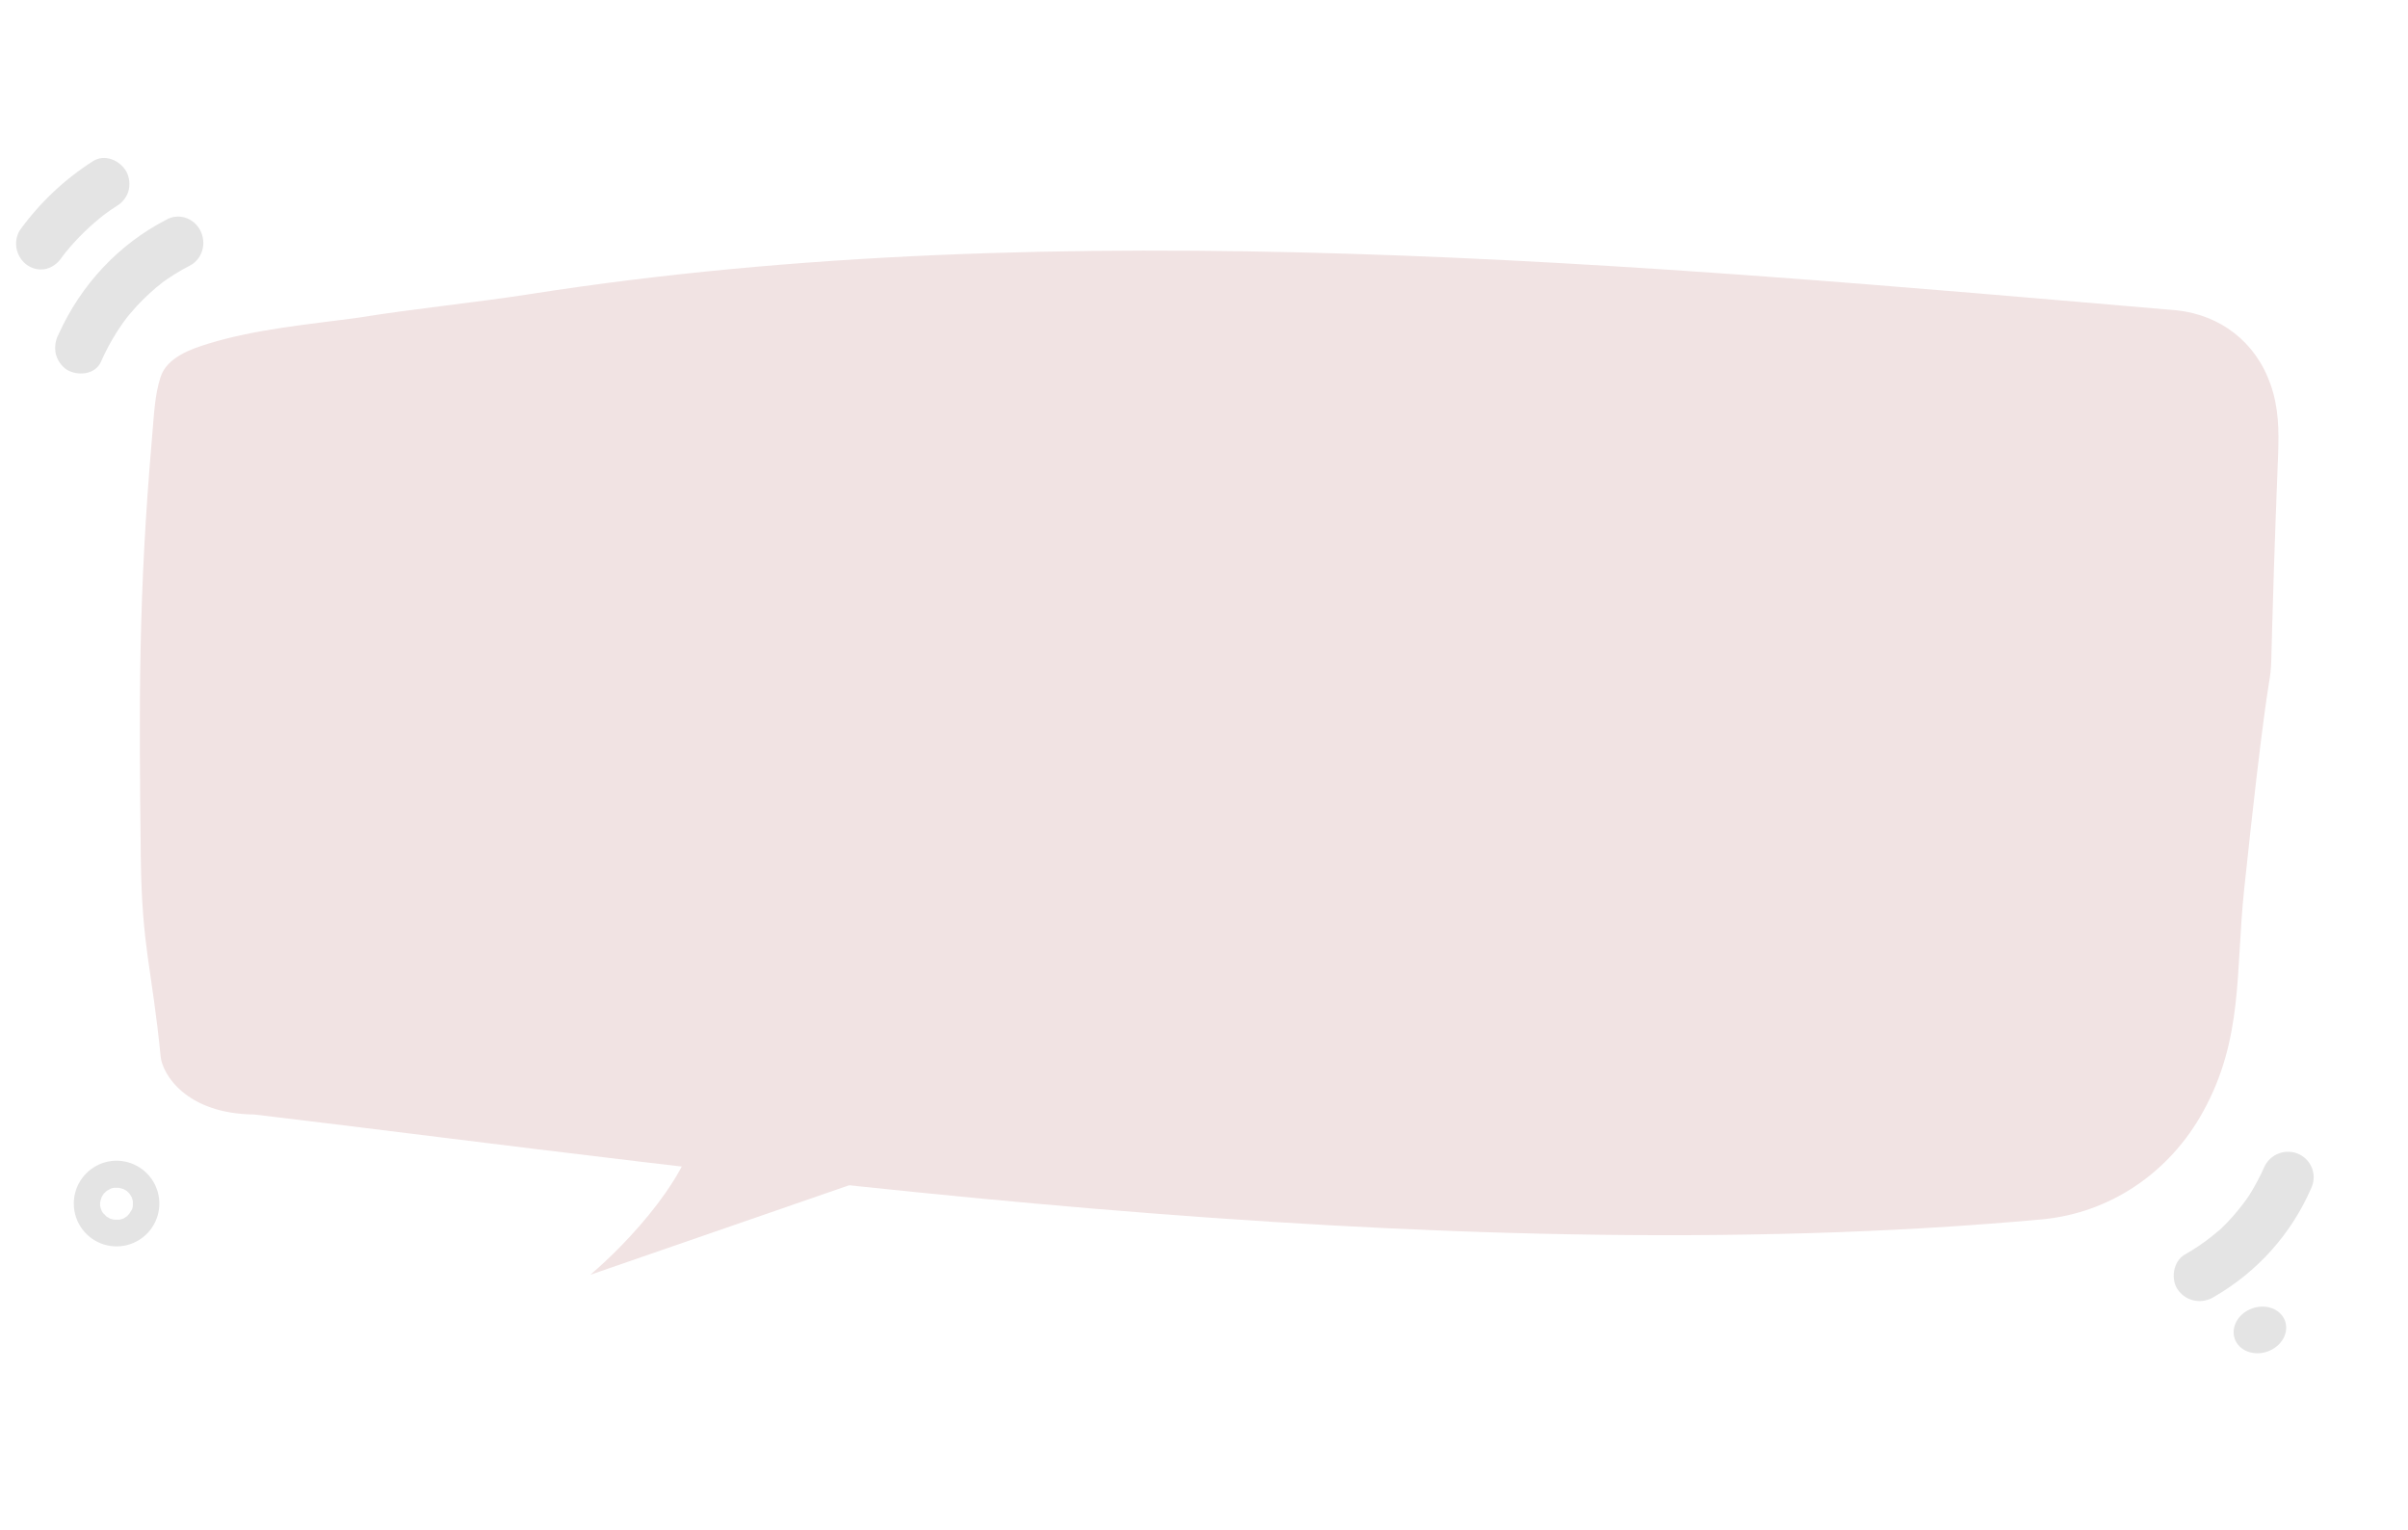 <svg width="359" height="228" viewBox="0 0 359 228" fill="none" xmlns="http://www.w3.org/2000/svg">
<path d="M339.633 67.756C339.77 64.097 339.727 60.757 338.499 57.265C336.233 50.857 330.959 46.994 324.664 46.266C244.65 39.404 158.233 31.459 79.159 43.812C70.649 45.141 61.893 45.978 53.472 47.339C46.072 48.352 38.248 49.013 31.028 51.229C28.445 52.027 24.948 53.244 23.955 56.143C23.045 58.86 22.943 62.145 22.689 64.935C20.633 88.613 20.716 104.243 20.993 128.001C21.174 141.401 22.63 144.134 23.955 157.5C24.209 160.031 27.667 166.006 37.919 166.108C106.589 174.281 213.243 190.079 304.416 181.74C309.383 181.285 314.154 179.589 318.336 176.792C322.518 173.995 325.99 170.176 328.466 165.652C334.469 154.777 333.276 144.844 334.576 132.539C340.499 76.605 337.424 123.963 339.633 67.756Z" fill="#F1E3E3"/>
<path d="M88 190L141.5 171.5L104 166C104 174.4 93.333 185.5 88 190Z" fill="#F1E3E3"/>
<path d="M335.352 178.113L335.023 178.601L334.364 179.498C333.853 180.156 333.322 180.805 332.771 181.424C332.22 182.044 331.692 182.576 331.124 183.122C331.011 183.233 330.903 183.333 330.787 183.436L330.723 183.458C330.433 183.702 330.152 183.943 329.867 184.177C328.566 185.225 327.179 186.165 325.722 186.986C323.964 187.987 323.567 190.768 324.743 192.302C325.341 193.122 326.237 193.679 327.244 193.856C328.25 194.032 329.289 193.815 330.142 193.25C336.564 189.543 341.619 183.884 344.556 177.116C344.775 176.662 344.902 176.171 344.93 175.669C344.958 175.168 344.886 174.667 344.719 174.195C344.551 173.722 344.291 173.288 343.954 172.916C343.617 172.544 343.208 172.243 342.753 172.028C342.297 171.814 341.802 171.691 341.297 171.666C340.792 171.642 340.287 171.716 339.81 171.885C339.333 172.054 338.893 172.315 338.517 172.652C338.14 172.989 337.834 173.396 337.615 173.85C336.962 175.321 336.206 176.746 335.352 178.113Z" fill="#E4E4E4"/>
<path d="M333.169 199.542C333.47 200.395 334.154 201.074 335.071 201.429C335.987 201.784 337.061 201.786 338.056 201.435C339.051 201.084 339.886 200.408 340.377 199.557C340.868 198.705 340.974 197.748 340.673 196.895C340.372 196.042 339.688 195.363 338.772 195.009C337.856 194.654 336.782 194.652 335.787 195.003C334.792 195.354 333.957 196.029 333.466 196.881C332.975 197.732 332.868 198.689 333.169 199.542Z" fill="#E4E4E4"/>
<path d="M19.479 173.358C18.272 172.935 16.965 172.886 15.73 173.216C14.494 173.547 13.387 174.243 12.552 175.212C11.66 176.245 11.123 177.537 11.019 178.898C10.915 180.259 11.249 181.617 11.974 182.774C12.698 183.93 13.774 184.824 15.043 185.324C16.313 185.823 17.709 185.903 19.027 185.55C20.345 185.197 21.515 184.431 22.366 183.364C23.216 182.297 23.703 180.985 23.753 179.621C23.804 178.257 23.416 176.913 22.647 175.786C21.878 174.658 20.767 173.808 19.479 173.358ZM19.583 180.503V180.47C19.585 180.483 19.592 180.495 19.602 180.503H19.583ZM19.583 180.393C19.486 180.561 19.389 180.729 19.279 180.897C19.221 180.955 19.169 181.026 19.118 181.078L18.956 181.252C18.814 181.33 18.679 181.459 18.543 181.53L18.337 181.64L17.814 181.788H17.768C17.721 181.797 17.673 181.797 17.626 181.788H17.568C17.388 181.798 17.207 181.798 17.026 181.788L16.71 181.717L16.497 181.646C16.497 181.646 16.497 181.646 16.458 181.646L16.348 181.614C16.212 181.569 16.251 181.543 16.348 181.569C16.232 181.504 16.09 181.452 16.006 181.401L15.851 181.297C15.767 181.213 15.606 181.007 15.476 180.884C15.554 180.974 15.56 181.078 15.476 180.929C15.457 180.893 15.436 180.859 15.412 180.826C15.401 180.823 15.39 180.823 15.38 180.826L15.263 180.645L15.147 180.445C15.115 180.283 15.012 180.096 14.979 179.947C14.947 179.799 14.941 179.799 14.928 179.721C14.915 179.538 14.915 179.355 14.928 179.172C14.928 179.172 14.928 179.211 14.928 179.243C14.949 179.165 14.964 179.085 14.973 179.004C15.018 178.823 15.076 178.649 15.134 178.474C15.192 178.3 15.238 178.274 15.296 178.177L15.412 177.996C15.412 177.996 15.412 177.996 15.444 177.996V177.938C15.528 177.803 15.567 177.809 15.547 177.861C15.638 177.764 15.722 177.647 15.78 177.596C15.838 177.544 16.122 177.363 15.845 177.525C15.567 177.686 15.877 177.525 15.922 177.473C16.121 177.384 16.313 177.28 16.497 177.163L16.716 177.092C16.792 177.067 16.87 177.047 16.948 177.034H17.723C17.936 177.092 18.143 177.144 18.369 177.208C18.472 177.273 18.582 177.318 18.685 177.376L18.879 177.499C18.891 177.513 18.907 177.524 18.924 177.531L19.331 177.938C19.383 178.022 19.441 178.1 19.492 178.19C19.544 178.281 19.602 178.384 19.654 178.487C19.705 178.591 19.763 178.855 19.809 179.049V179.133C19.809 179.243 19.809 179.269 19.809 179.23C19.814 179.308 19.814 179.385 19.809 179.463C19.809 179.547 19.809 179.631 19.809 179.715C19.809 179.799 19.738 180.115 19.692 180.244C19.665 180.295 19.635 180.345 19.602 180.393H19.583Z" fill="#E4E4E4"/>
<path d="M15.528 177.79C15.488 177.84 15.443 177.885 15.393 177.925C15.453 177.898 15.501 177.85 15.528 177.79Z" fill="#E4E4E4"/>
<path d="M17.613 181.827H17.801C17.665 181.775 17.555 181.821 17.613 181.827Z" fill="#E4E4E4"/>
<path d="M14.928 179.107C14.928 178.933 15.031 178.746 14.928 179.107V179.107Z" fill="#E4E4E4"/>
<path d="M19.802 179.153C19.796 179.093 19.796 179.032 19.802 178.972C19.789 179.031 19.789 179.093 19.802 179.153Z" fill="#E4E4E4"/>
<path d="M16.471 181.672C16.431 181.632 16.382 181.603 16.329 181.588C16.379 181.611 16.427 181.639 16.471 181.672Z" fill="#E4E4E4"/>
<path d="M8.749 49.791C8.27 50.665 8.113 51.696 8.306 52.695C8.542 53.688 9.139 54.553 9.968 55.107C11.543 56.056 14.174 55.878 15.037 53.944C15.767 52.292 16.622 50.706 17.597 49.202C17.835 48.835 18.084 48.474 18.334 48.122L18.762 47.538L18.863 47.402L19.153 47.04C19.276 46.891 19.398 46.741 19.531 46.598C19.844 46.231 20.19 45.865 20.489 45.51C21.672 44.248 22.948 43.085 24.307 42.032C24.508 41.899 24.698 41.752 24.891 41.62C25.248 41.374 25.607 41.135 25.97 40.913C26.736 40.434 27.519 39.985 28.326 39.574C28.763 39.347 29.149 39.03 29.463 38.642C29.777 38.253 30.012 37.802 30.155 37.313C30.297 36.825 30.344 36.31 30.292 35.798C30.24 35.287 30.09 34.789 29.853 34.335C29.615 33.88 29.293 33.478 28.907 33.152C28.52 32.826 28.076 32.583 27.602 32.437C27.128 32.291 26.632 32.245 26.144 32.301C25.657 32.358 25.187 32.516 24.762 32.766C17.73 36.396 12.098 42.384 8.749 49.791Z" fill="#E4E4E4"/>
<path d="M13.877 24.013C9.631 26.714 5.921 30.217 2.938 34.344C2.432 35.19 2.275 36.214 2.498 37.192C2.727 38.17 3.315 39.024 4.137 39.571C4.547 39.838 5.002 40.02 5.477 40.106C5.952 40.191 6.438 40.179 6.905 40.07C7.829 39.814 8.631 39.228 9.171 38.416C9.365 38.15 9.568 37.89 9.763 37.632C11.515 35.488 13.498 33.56 15.675 31.883C16.239 31.48 16.812 31.076 17.4 30.702C18.221 30.222 18.84 29.446 19.142 28.52C19.418 27.546 19.312 26.492 18.847 25.585C17.894 23.901 15.635 22.901 13.877 24.013Z" fill="#E4E4E4"/>
</svg>
